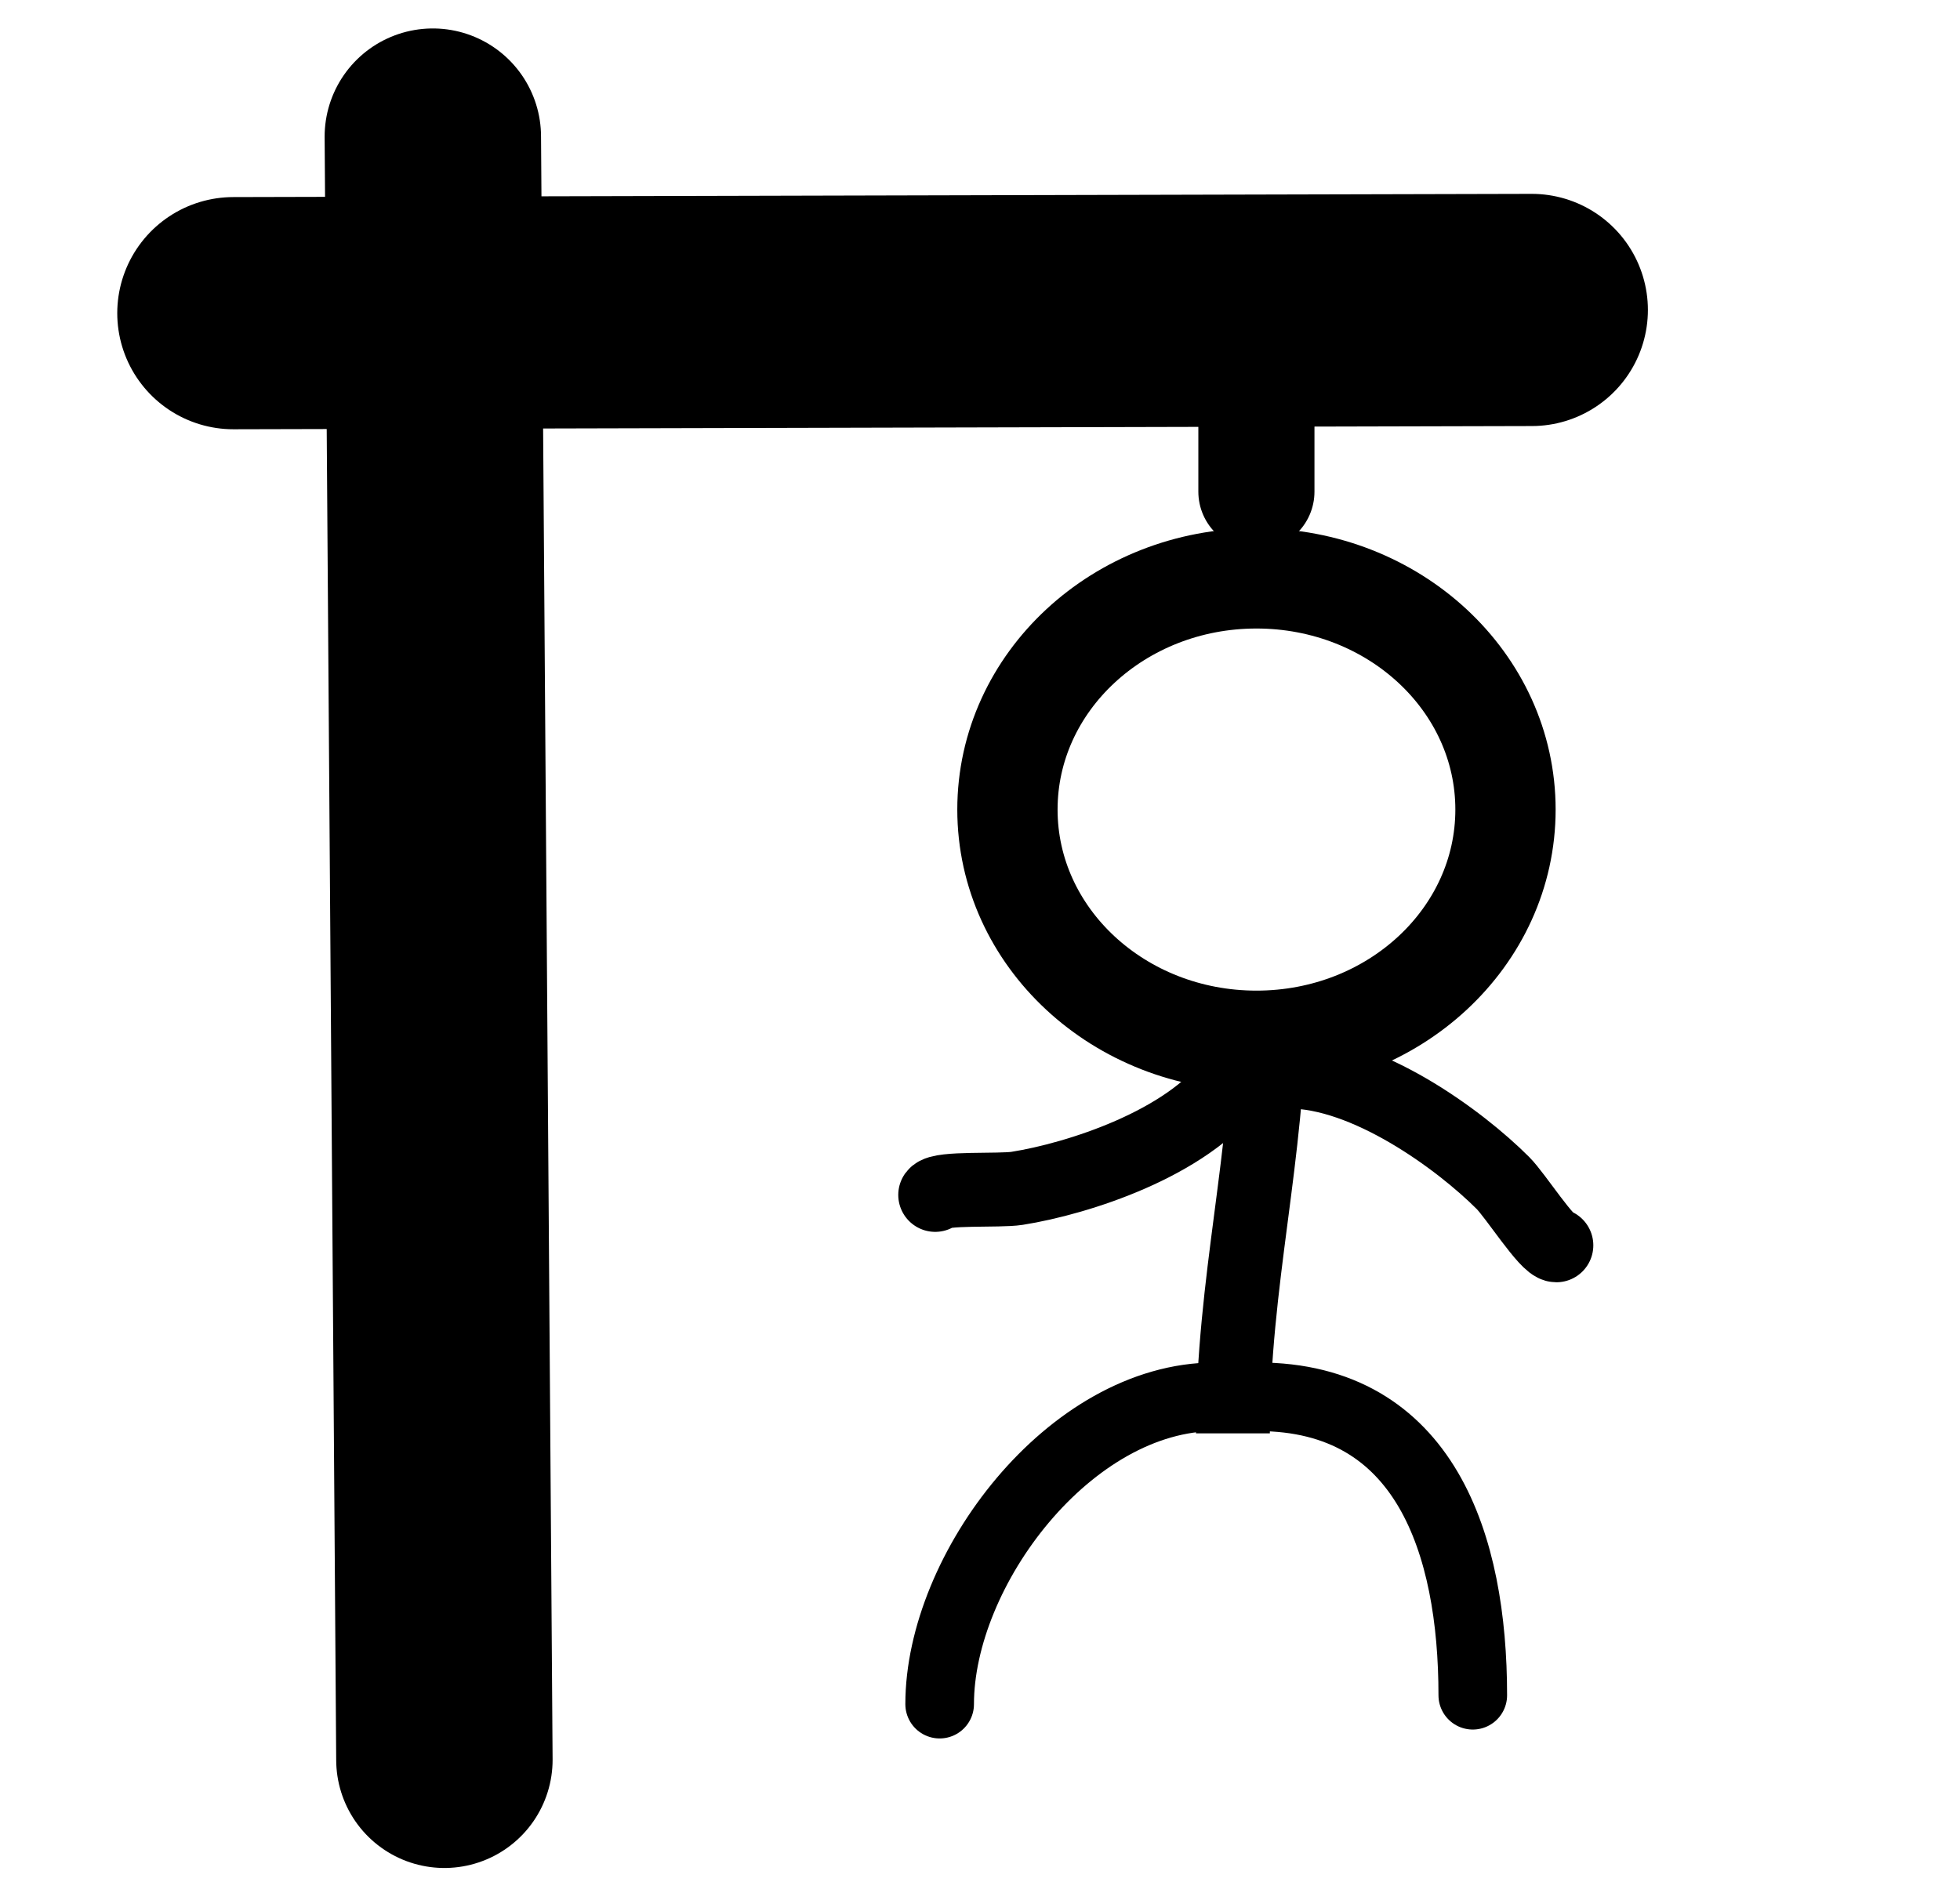 <svg viewBox="81.647 60.743 371.347 360" xmlns="http://www.w3.org/2000/svg">
    <path d="M163.652 86.634l2.192 307.599" fill="#d8d8d8" stroke="#000" stroke-miterlimit="1" stroke-linecap="round" stroke-linejoin="round" stroke-width="41"/>
    <path d="M125.862 120.09l245.999-.609" fill="#d8d8d8" stroke="#000" stroke-miterlimit="1" stroke-linecap="round" stroke-linejoin="round" stroke-width="44"/>
    <path d="M319.689 112.367v41.55" fill="#d8d8d8" stroke="#000" stroke-width="22" stroke-linecap="round"/>
    <path d="M322.065 251.688c0 27.676-6.826 51.856-6.826 80.679" fill="#d8d8d8" stroke="#000" stroke-width="14"/>
    <path d="M311.872 325.44c-27.544 0-52.196 32.812-52.196 58.247M319.962 325.441c31.786 0 40.722 28.05 40.722 56.559" stroke="#000" stroke-width="13" stroke-linecap="round" fill="rgba(216,216,216,0)"/>
    <path d="M325.871 263.816c14.719 0 32.273 12.856 40.52 21.104 2.411 2.411 8.37 11.818 10.13 11.818M315.24 265.56c-8.651 11.907-29.37 18.553-40.89 20.377-3.369.533-14.482-.175-15.516 1.249" fill="#d8d8d8" stroke="#000" stroke-width="14" stroke-linecap="round"/><ellipse cx="319.7" cy="214.16" rx="47.181" ry="43.811" stroke-linecap="round" paint-order="fill" stroke="#000" stroke-width="19" fill="rgba(216,216,216,0)"/>
</svg>